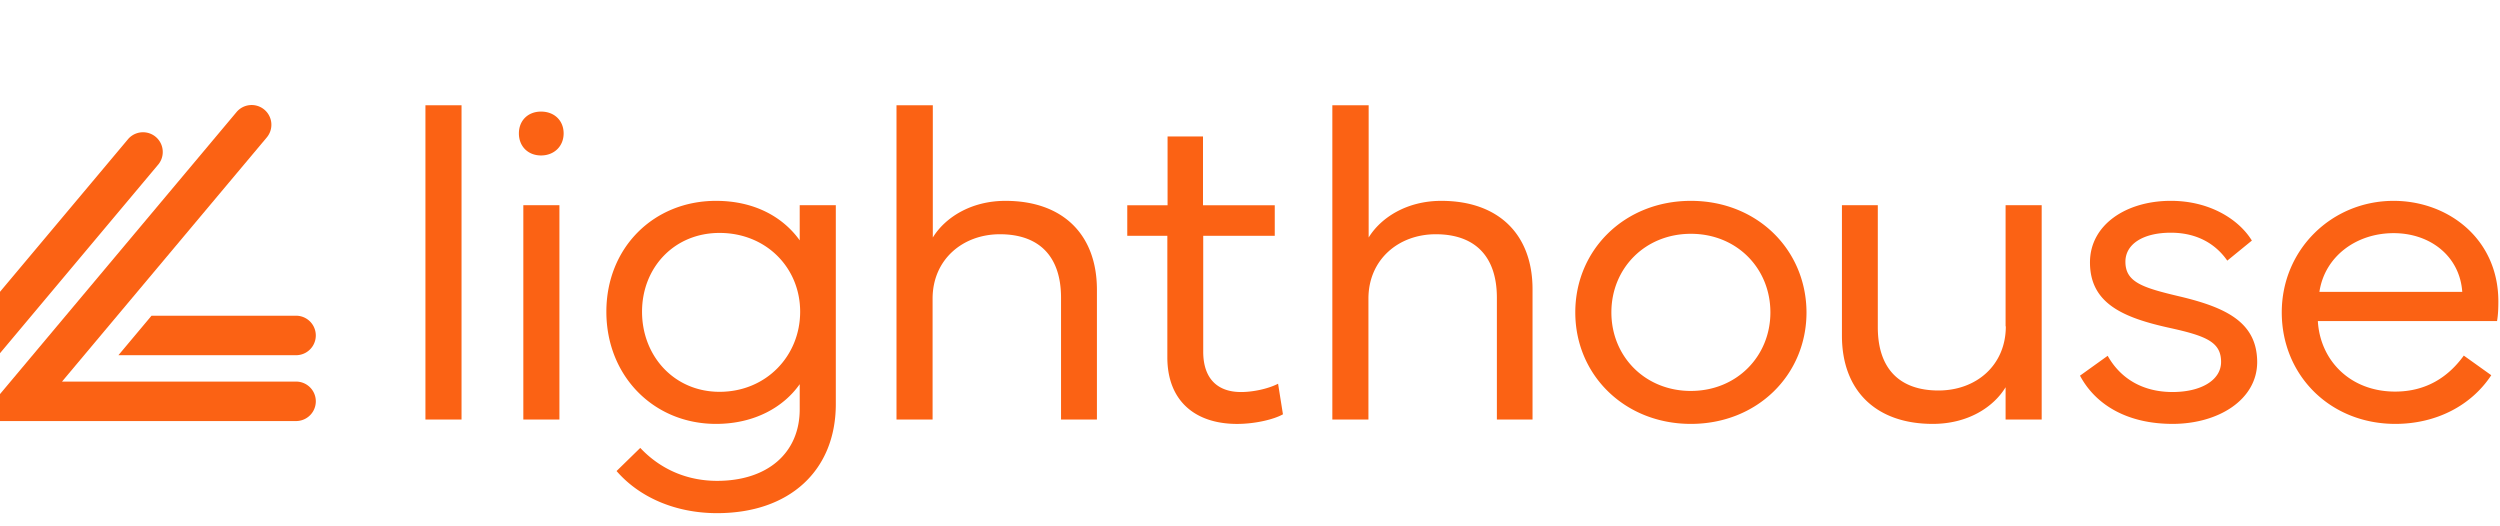 <svg width="190" height="40" fill="none" xmlns="http://www.w3.org/2000/svg" alt="logo-color-with-text"><g clip-path="url(#{{UNIQUE_ID}}__Type=Type5, Color=Color__a)" fill="#FB6214"><path d="M35.077 8h-2.744v23.884h2.744V8Zm7.439 7.597h-2.743v16.287h2.743V15.597Zm-1.397-7.116c-.993 0-1.683.68-1.683 1.659 0 .978.69 1.675 1.683 1.675.993 0 1.717-.697 1.717-1.675 0-.979-.707-1.659-1.717-1.659Zm19.659 9.786c-1.245-1.742-3.4-3.002-6.362-3.002-4.73 0-8.332 3.55-8.332 8.426 0 4.893 3.602 8.525 8.332 8.525 2.962 0 5.167-1.31 6.362-3.019v1.908c0 3.317-2.44 5.44-6.278 5.44-2.306 0-4.326-.895-5.84-2.504l-1.801 1.758c1.784 2.056 4.56 3.201 7.64 3.201 5.505 0 9.023-3.234 9.023-8.293v-15.11h-2.744v2.67Zm-6.093 11.511c-3.45 0-5.89-2.72-5.89-6.087 0-3.35 2.44-5.988 5.89-5.988 3.535 0 6.127 2.637 6.127 5.988 0 3.367-2.592 6.087-6.127 6.087Zm21.729-14.513c-2.625 0-4.595 1.277-5.52 2.786V8h-2.76v23.884h2.743v-9.188c0-2.97 2.289-4.893 5.117-4.893 2.962 0 4.645 1.658 4.645 4.826v9.255h2.727v-9.902c-.017-4.196-2.626-6.717-6.952-6.717Zm17.892 14.529c-1.683 0-2.861-.928-2.861-3.068V17.92h5.437v-2.322h-5.454v-5.225h-2.693v5.225h-3.063v2.322h3.046v9.238c0 3.318 2.121 5.06 5.302 5.06 1.347 0 2.777-.333 3.484-.73l-.37-2.323c-.791.398-1.919.63-2.828.63Zm15.233-14.529c-2.626 0-4.595 1.277-5.521 2.786V8h-2.76v23.884h2.743v-9.188c0-2.97 2.289-4.893 5.117-4.893 2.962 0 4.645 1.658 4.645 4.826v9.255h2.71v-9.902c0-4.196-2.609-6.717-6.934-6.717Zm18.969 0c-5.033 0-8.786 3.715-8.786 8.476 0 4.76 3.753 8.475 8.786 8.475 5.032 0 8.786-3.715 8.786-8.476-.017-4.76-3.754-8.475-8.786-8.475Zm0 14.447c-3.484 0-6.043-2.621-6.043-5.971 0-3.351 2.559-5.972 6.043-5.972s6.042 2.621 6.042 5.972c0 3.35-2.575 5.97-6.042 5.97Zm23.934-4.91c0 2.969-2.256 4.876-5.117 4.876-2.945 0-4.612-1.642-4.612-4.81v-9.271h-2.726v9.918c0 4.18 2.592 6.701 6.9 6.701 2.66 0 4.612-1.26 5.538-2.786v2.454h2.743V15.597h-2.743v9.205h.017Zm13.213-2.272c-2.811-.664-4.124-1.078-4.124-2.638 0-1.343 1.346-2.206 3.45-2.206 2.138 0 3.501.98 4.292 2.123l1.869-1.525c-.977-1.593-3.182-3.02-6.161-3.02-3.4 0-6.143 1.825-6.143 4.678 0 3.119 2.508 4.197 6.042 4.976 2.794.614 3.922 1.078 3.922 2.588 0 1.393-1.532 2.288-3.686 2.288-2.39 0-4.023-1.127-4.932-2.753l-2.104 1.51c1.195 2.239 3.619 3.665 7.036 3.665 3.467 0 6.43-1.824 6.43-4.71-.017-3.003-2.34-4.13-5.891-4.976Zm24.22.381c0-4.777-3.838-7.646-7.961-7.646-4.696 0-8.5 3.699-8.5 8.476 0 4.776 3.669 8.475 8.634 8.475 3.097 0 5.773-1.393 7.288-3.699l-2.087-1.492c-1.195 1.658-2.895 2.736-5.218 2.736-3.433 0-5.705-2.388-5.874-5.357h13.617c.084-.465.101-1.012.101-1.493Zm-13.6-.73c.404-2.687 2.794-4.461 5.639-4.461 2.811 0 5.032 1.774 5.217 4.461h-10.856ZM9 26.996h13.5a1.501 1.501 0 0 0 0-3.002H11.516L9 26.996Zm3.052-14.521a1.5 1.5 0 0 0-2.296-1.928L0 22.177v4.668l12.052-14.37Z"/><path d="M22.502 29H4.714L16.5 14.945l3.76-4.482a1.5 1.5 0 1 0-2.298-1.928L.8 28.997l-.8.954V32h22.502a1.5 1.5 0 0 0 0-3Z"/></g><defs><clipPath id="{{UNIQUE_ID}}__Type=Type5, Color=Color__a"><path fill="#fff" d="M0 0h189.875v40H0z"/></clipPath></defs></svg>